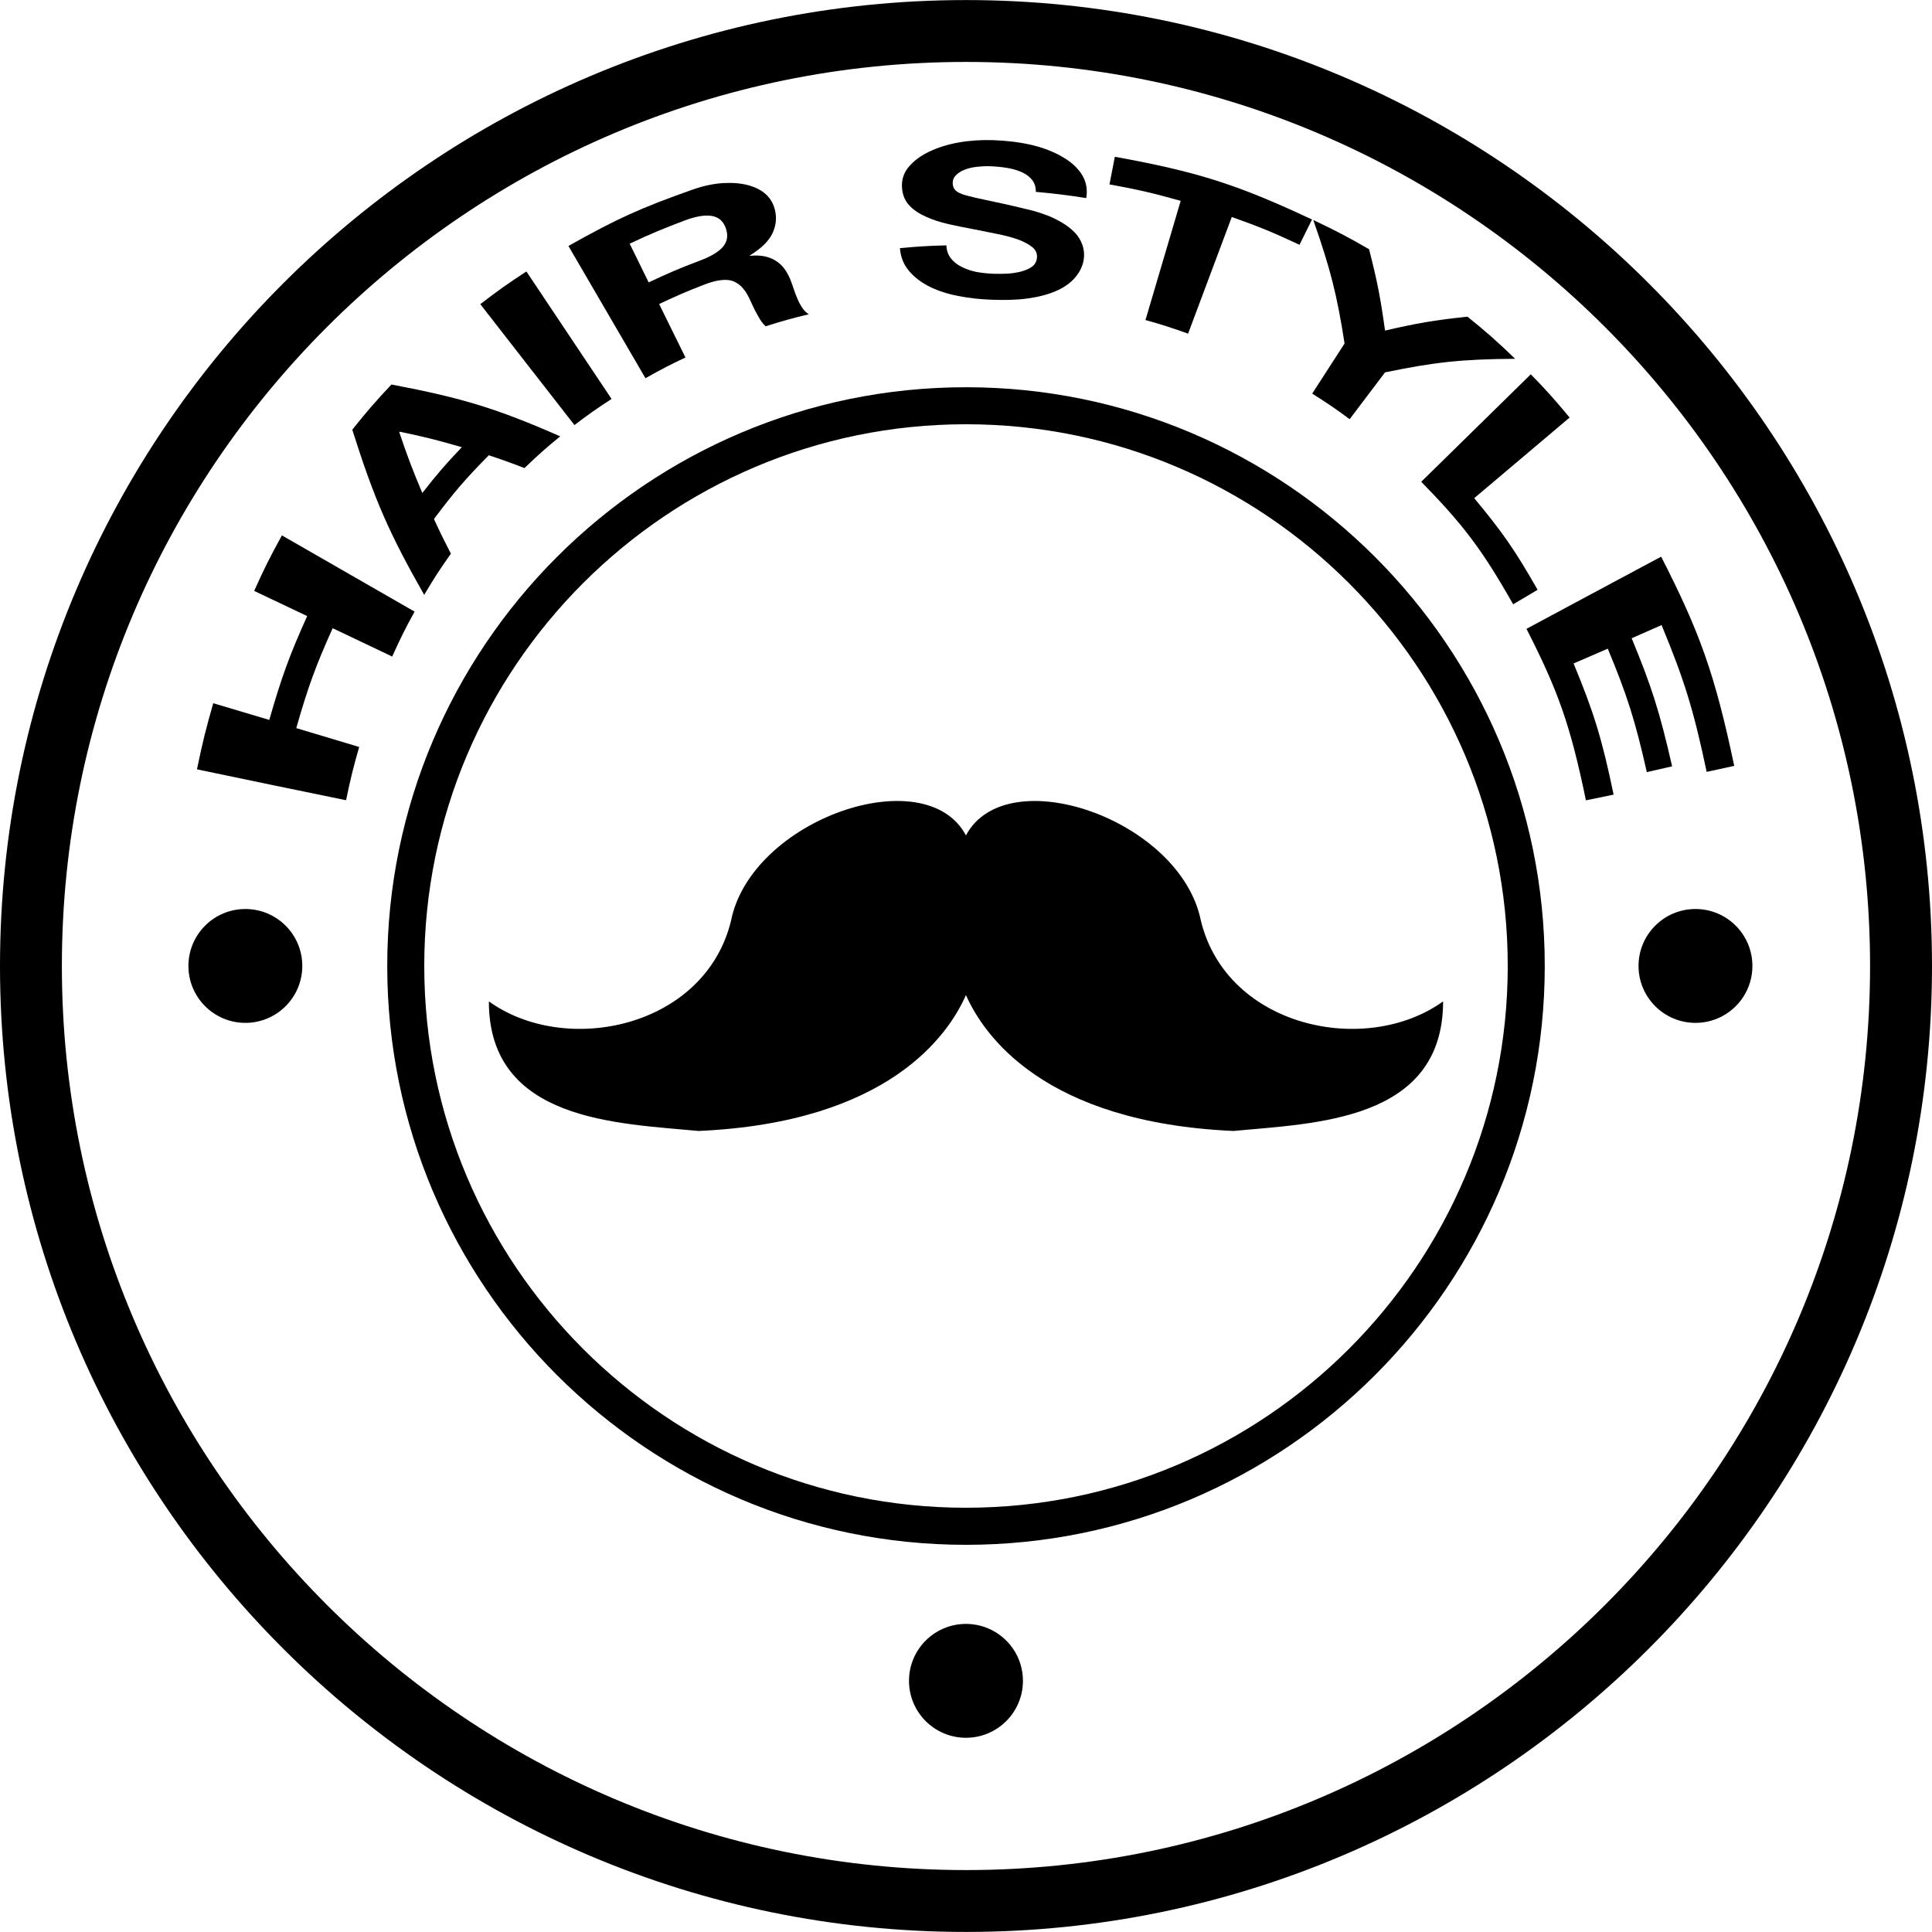 <?xml version="1.0" encoding="iso-8859-1"?>
<!-- Generator: Adobe Illustrator 16.0.0, SVG Export Plug-In . SVG Version: 6.00 Build 0)  -->
<!DOCTYPE svg PUBLIC "-//W3C//DTD SVG 1.1//EN" "http://www.w3.org/Graphics/SVG/1.1/DTD/svg11.dtd">
<svg version="1.1" id="Capa_1" xmlns="http://www.w3.org/2000/svg" xmlns:xlink="http://www.w3.org/1999/xlink" x="0px" y="0px"
	 width="374.835px" height="374.835px" viewBox="0 0 374.835 374.835" style="enable-background:new 0 0 374.835 374.835;"
	 xml:space="preserve">
<g>
	<g>
		<path d="M233.005,178.712c-3.877-19.74-37.74-31.435-45.599-16.628c-7.842-14.807-41.717-3.124-45.594,16.628
			c-5.091,20.663-32.007,26.326-46.965,15.571c0,23.331,25.135,23.646,40.677,25.14c36.83-1.635,48.466-18.601,51.882-26.366
			c3.444,7.765,15.075,24.731,51.904,26.366c15.554-1.494,40.671-1.798,40.671-25.14
			C265.023,205.038,238.12,199.375,233.005,178.712z"/>
		<path d="M187.406,315.061c6.106,0,11.058,4.939,11.058,11.046c0,6.096-4.951,11.046-11.058,11.046
			c-6.102,0-11.047-4.95-11.047-11.046C176.359,320,181.305,315.061,187.406,315.061z"/>
		<path d="M47.602,176.359c6.102,0,11.047,4.945,11.047,11.046c0,6.096-4.945,11.046-11.047,11.046
			c-6.101,0-11.046-4.951-11.046-11.046C36.555,181.305,41.5,176.359,47.602,176.359z"/>
		<path d="M328.944,176.359c6.107,0,11.047,4.945,11.047,11.046c0,6.096-4.939,11.046-11.047,11.046
			c-6.096,0-11.047-4.951-11.047-11.046C317.897,181.305,322.849,176.359,328.944,176.359z"/>
		<path d="M187.418,0.012C84.069,0.012,0,84.087,0,187.417c0,103.354,84.069,187.406,187.418,187.406
			c103.318,0,187.417-84.052,187.417-187.406C374.835,84.087,290.736,0.012,187.418,0.012z M187.418,362.819
			c-96.722,0-175.414-78.681-175.414-175.402S90.696,12.016,187.418,12.016c96.732,0,175.401,78.681,175.401,175.402
			S284.15,362.819,187.418,362.819z"/>
		<path d="M187.418,75.13c-61.912,0-112.287,50.375-112.287,112.287c0,61.924,50.375,112.299,112.287,112.299
			c61.911,0,112.286-50.375,112.286-112.299C299.704,125.505,249.329,75.13,187.418,75.13z M187.418,292.523
			c-57.954,0-105.106-47.129-105.106-105.106c0-57.954,47.152-105.105,105.106-105.105c57.965,0,105.105,47.152,105.105,105.105
			C292.512,245.395,245.383,292.523,187.418,292.523z"/>
	</g>
	<g>
		<g>
			<path d="M38.213,149.263c1.092-5.272,1.734-7.841,3.159-12.828c4.344,1.302,6.516,1.933,10.871,3.241
				c2.441-8.507,3.936-12.547,7.351-20.149c-4.11-1.95-6.171-2.931-10.282-4.881c2.009-4.461,3.083-6.598,5.383-10.772
				c10.294,5.92,15.461,8.898,25.742,14.789c-1.856,3.363-2.727,5.132-4.344,8.717c-4.612-2.189-6.93-3.311-11.549-5.5
				c-3.287,7.304-4.723,11.216-7.064,19.384c4.875,1.459,7.316,2.201,12.208,3.661c-1.162,4.017-1.664,6.084-2.545,10.329
				C55.565,152.888,49.791,151.68,38.213,149.263z"/>
			<path d="M68.346,83.369c2.919-3.661,4.437-5.395,7.596-8.77c13.872,2.633,20.505,4.688,32.748,10.06
				c-2.855,2.33-4.244,3.573-6.936,6.154c-2.721-1.051-4.122-1.553-6.918-2.487c-4.537,4.595-6.662,7.07-10.644,12.366
				c1.255,2.738,1.927,4.076,3.287,6.732c-2.178,3.077-3.217,4.677-5.179,7.987C75.545,103.541,72.679,97.048,68.346,83.369z
				 M81.933,95.647c2.931-3.742,4.46-5.511,7.666-8.886c-4.724-1.36-7.129-1.985-12.033-3.001c-0.035,0.047-0.059,0.07-0.094,0.123
				C79.101,88.688,79.994,91.041,81.933,95.647z"/>
			<path d="M93.184,59.01c3.491-2.68,5.284-3.947,8.944-6.341c6.627,9.902,9.926,14.842,16.523,24.732
				c-2.955,1.921-4.385,2.925-7.199,5.068C104.16,73.081,100.487,68.422,93.184,59.01z"/>
			<path d="M110.284,47.724c9.29-5.243,14.17-7.45,24.178-10.965c2.067-0.729,4.04-1.126,5.856-1.237
				c1.821-0.105,3.433,0.029,4.834,0.409c1.396,0.374,2.546,0.958,3.427,1.757c0.887,0.8,1.436,1.781,1.722,2.861
				c0.456,1.687,0.263,3.275-0.467,4.782c-0.724,1.506-2.184,2.884-4.35,4.233c0.012,0.035,0.012,0.035,0.023,0.07
				c1.208-0.128,2.259-0.058,3.146,0.169c0.882,0.228,1.623,0.584,2.271,1.074c0.63,0.491,1.145,1.028,1.553,1.688
				c0.409,0.66,0.753,1.337,1.004,2.043c0.181,0.456,0.35,0.981,0.549,1.583c0.205,0.595,0.444,1.226,0.707,1.827
				c0.251,0.596,0.549,1.162,0.911,1.699c0.355,0.537,0.776,0.958,1.278,1.255c-3.387,0.812-5.044,1.278-8.373,2.33
				c-0.403-0.356-0.742-0.777-1.062-1.279c-0.298-0.49-0.607-1.051-0.911-1.617c-0.298-0.561-0.561-1.121-0.823-1.705
				c-0.263-0.589-0.549-1.173-0.847-1.687c-0.806-1.366-1.81-2.236-3.024-2.575c-1.244-0.321-2.989-0.093-5.226,0.771
				c-3.567,1.372-5.313,2.148-8.781,3.777c2.049,4.175,3.065,6.218,5.109,10.375c-3.159,1.483-4.712,2.301-7.759,4.017
				C119.276,63.121,116.263,58.029,110.284,47.724z M125.85,54.789c3.923-1.857,5.92-2.703,9.96-4.233
				c2.067-0.777,3.55-1.641,4.426-2.645c0.87-1.004,1.074-2.184,0.596-3.597c-0.467-1.366-1.372-2.189-2.738-2.417
				c-1.372-0.228-3.165,0.082-5.366,0.922c-4.279,1.635-6.41,2.499-10.562,4.461C123.637,50.282,124.379,51.788,125.85,54.789z"/>
			<path d="M183.617,47.602c0.023,0.993,0.321,1.792,0.835,2.476c0.531,0.683,1.22,1.244,2.049,1.664
				c0.812,0.415,1.769,0.776,2.867,1.004c1.092,0.21,2.253,0.321,3.48,0.368c0.806,0.035,1.67,0.012,2.569-0.023
				c0.934-0.046,1.798-0.192,2.627-0.391c0.817-0.228,1.541-0.49,2.148-0.934c0.584-0.42,0.911-0.993,0.992-1.746
				c0.082-0.8-0.222-1.506-0.887-2.061c-0.689-0.561-1.646-1.074-2.814-1.506c-1.18-0.415-2.522-0.765-4.063-1.074
				c-1.542-0.31-3.095-0.631-4.671-0.935c-1.605-0.297-3.229-0.619-4.8-0.98c-1.564-0.356-3.001-0.835-4.279-1.407
				c-1.279-0.566-2.353-1.255-3.194-2.143c-0.846-0.87-1.349-1.997-1.465-3.369c-0.134-1.524,0.251-2.873,1.203-4.058
				c0.969-1.191,2.289-2.207,3.982-3.024c1.699-0.823,3.638-1.448,5.839-1.828c2.189-0.385,4.396-0.514,6.615-0.444
				c2.581,0.088,5.044,0.374,7.357,0.899c2.323,0.537,4.355,1.325,6.048,2.306c1.728,0.981,2.99,2.125,3.83,3.457
				c0.853,1.337,1.145,2.878,0.864,4.577c-3.9-0.607-5.862-0.847-9.786-1.208c0.023-0.881-0.222-1.658-0.677-2.259
				c-0.456-0.596-1.075-1.109-1.904-1.495c-0.806-0.38-1.763-0.678-2.861-0.87c-1.098-0.193-2.3-0.31-3.55-0.351
				c-0.847-0.023-1.67,0.029-2.517,0.123c-0.853,0.105-1.617,0.274-2.312,0.56c-0.695,0.263-1.244,0.637-1.658,1.051
				c-0.444,0.444-0.66,0.958-0.648,1.57c0.012,0.584,0.204,1.04,0.549,1.384c0.351,0.362,1.039,0.695,2.032,0.969
				c1.004,0.274,2.382,0.596,4.133,0.958c1.751,0.374,4.041,0.847,6.82,1.53c0.525,0.134,1.261,0.286,2.125,0.514
				c0.864,0.239,1.751,0.525,2.721,0.899c0.946,0.356,1.88,0.835,2.791,1.36c0.911,0.537,1.728,1.162,2.429,1.856
				c0.712,0.718,1.214,1.542,1.541,2.446c0.339,0.911,0.444,1.927,0.257,3.019c-0.233,1.326-0.841,2.446-1.751,3.48
				c-0.935,1.039-2.125,1.862-3.644,2.51c-1.506,0.654-3.316,1.133-5.395,1.419c-2.091,0.304-4.461,0.351-7.123,0.251
				c-2.178-0.082-4.269-0.298-6.312-0.707c-2.05-0.379-3.877-0.963-5.488-1.74c-1.617-0.782-2.978-1.775-4.069-3.03
				c-1.086-1.244-1.723-2.727-1.851-4.531C178.175,47.818,179.979,47.695,183.617,47.602z"/>
			<path d="M229.069,38.966c-5.465-1.529-8.232-2.172-13.813-3.188c0.421-2.155,0.631-3.217,1.039-5.36
				c15.823,2.873,23.646,5.307,38.255,12.173c-0.97,1.973-1.46,2.931-2.43,4.904c-5.149-2.417-7.788-3.491-13.137-5.395
				c-3.374,9.05-5.091,13.575-8.478,22.636c-3.27-1.173-4.916-1.71-8.267-2.645C224.972,52.827,226.349,48.215,229.069,38.966z"/>
			<path d="M260.866,66.641c-1.494-9.534-2.709-14.339-6.072-23.956c4.414,2.084,6.586,3.229,10.825,5.669
				c1.623,6.352,2.23,9.505,3.095,15.781c6.212-1.43,9.411-1.997,15.997-2.697c3.818,3.095,5.687,4.735,9.249,8.174
				c-10.498,0.076-15.602,0.648-25.246,2.633c-2.744,3.649-4.122,5.442-6.866,9.085c-2.826-2.102-4.298-3.094-7.264-4.963
				C257.095,72.486,258.368,70.524,260.866,66.641z"/>
			<path d="M296.995,72.62c3.13,3.199,4.625,4.898,7.532,8.39c-7.392,6.265-11.116,9.377-18.509,15.642
				c5.419,6.516,7.918,10.077,12.297,17.778c-1.893,1.127-2.838,1.699-4.741,2.814c-6.072-10.714-9.728-15.466-17.831-23.775
				C284.244,85.138,288.483,80.963,296.995,72.62z"/>
			<path d="M322.288,108.001c7.45,14.585,10.404,22.677,14.176,40.59c-2.137,0.455-3.211,0.706-5.348,1.162
				c-2.569-12.197-4.367-17.889-8.746-28.48c-2.324,1.016-3.492,1.542-5.804,2.557c3.842,9.301,5.441,14.252,7.847,24.849
				c-1.973,0.456-2.942,0.671-4.904,1.121c-2.312-10.212-3.854-14.982-7.578-23.95c-2.65,1.162-3.982,1.722-6.633,2.873
				c3.912,9.447,5.5,14.549,7.766,25.444c-2.148,0.444-3.223,0.671-5.371,1.109c-3.037-14.696-5.442-21.34-11.537-33.274
				C306.595,116.403,311.813,113.595,322.288,108.001z"/>
		</g>
	</g>
</g>
<g>
</g>
<g>
</g>
<g>
</g>
<g>
</g>
<g>
</g>
<g>
</g>
<g>
</g>
<g>
</g>
<g>
</g>
<g>
</g>
<g>
</g>
<g>
</g>
<g>
</g>
<g>
</g>
<g>
</g>
</svg>
